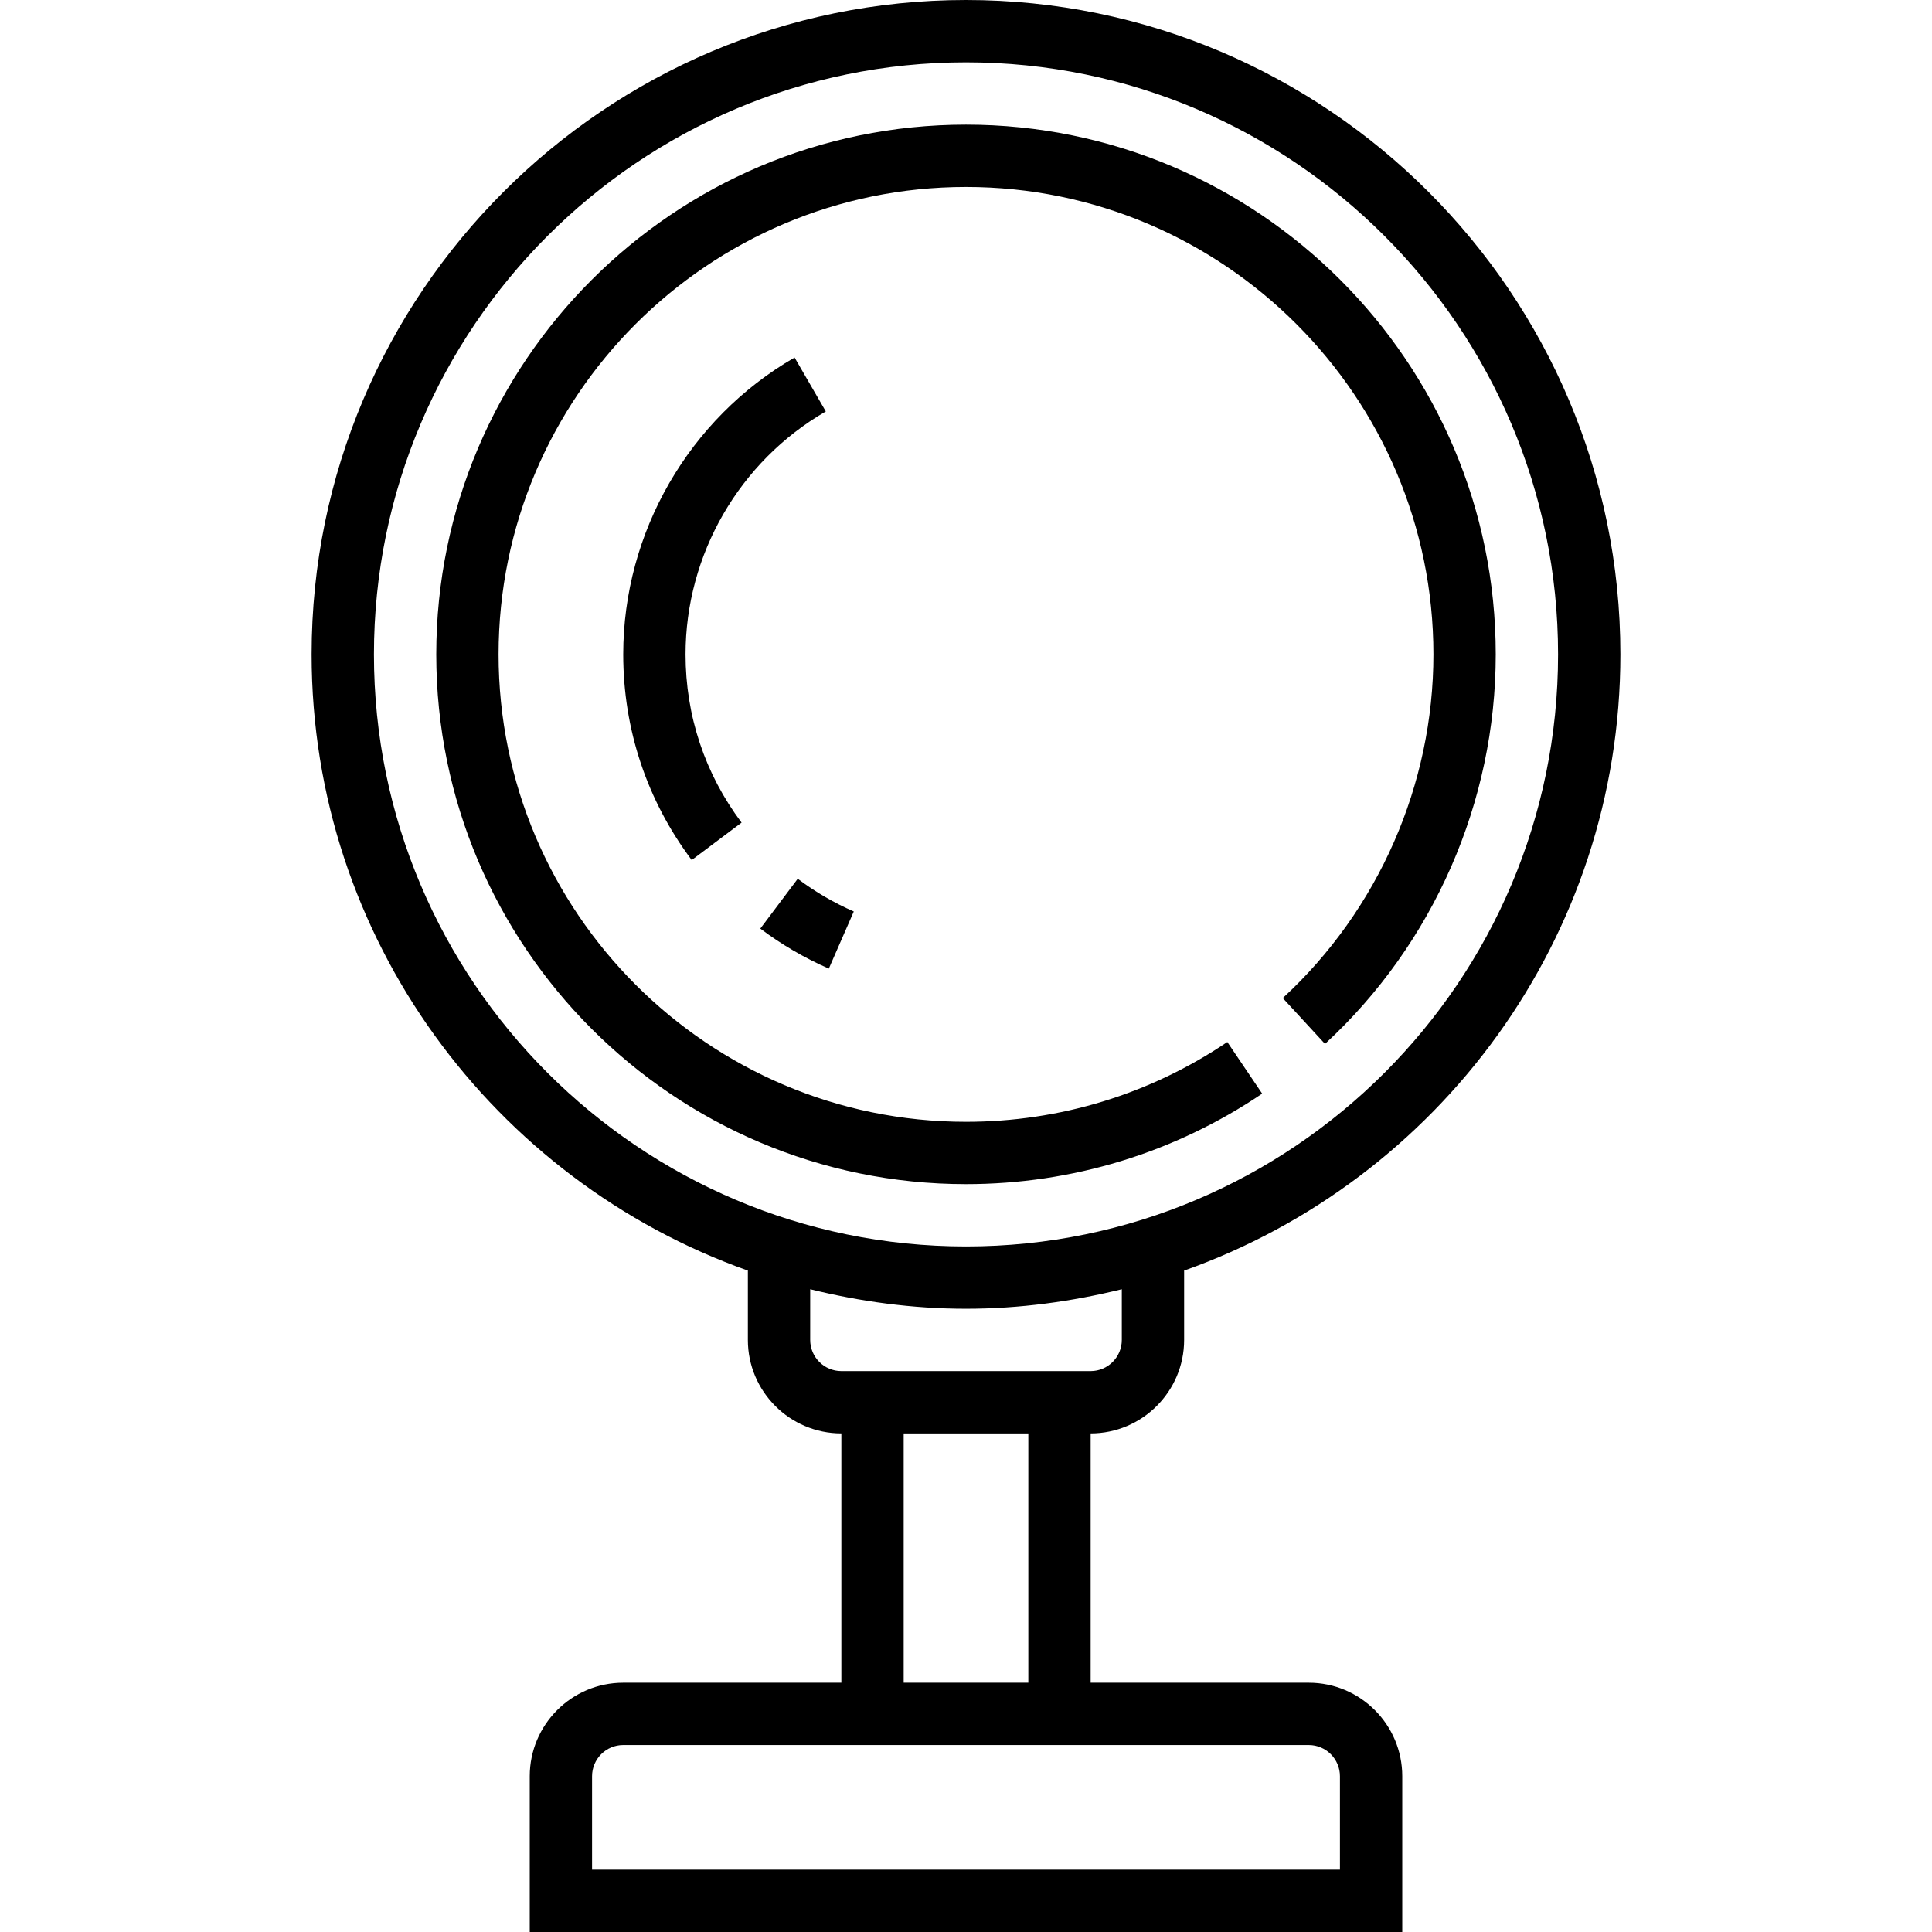 <?xml version="1.0" encoding="iso-8859-1"?>
<!-- Generator: Adobe Illustrator 19.0.0, SVG Export Plug-In . SVG Version: 6.00 Build 0)  -->
<svg xmlns="http://www.w3.org/2000/svg" xmlns:xlink="http://www.w3.org/1999/xlink" version="1.1" id="Capa_1" x="0px" y="0px" viewBox="0 0 496 496" style="enable-background:new 0 0 496 496;" xml:space="preserve" width="512px" height="512px">
<g>
	<g>
		<g>
			<path d="M304,344v-17.8c65.144-23.136,112-85.224,112-158.2C416,75.36,340.632,0,248,0S80,75.36,80,168     c0,72.976,46.856,135.064,112,158.2V344c0,13.232,10.768,24,24,24v64h-56c-13.232,0-24,10.768-24,24v40h224v-40     c0-13.232-10.768-24-24-24h-56v-64C293.232,368,304,357.232,304,344z M96,168c0-83.816,68.184-152,152-152s152,68.184,152,152     s-68.184,152-152,152S96,251.816,96,168z M336,448c4.416,0,8,3.592,8,8v24H152v-24c0-4.408,3.584-8,8-8H336z M232,432v-64h32v64     H232z M216,352c-4.416,0-8-3.592-8-8v-13.016c12.848,3.16,26.192,5.016,40,5.016s27.152-1.856,40-5.016V344c0,4.408-3.584,8-8,8     H216z" fill="#000000"/>
			<path d="M324.04,280.768l-8.952-13.256C295.248,280.912,272.056,288,248,288c-66.168,0-120-53.832-120-120S181.832,48,248,48     s120,53.832,120,120c0,33.416-14.096,65.576-38.672,88.232L340.168,268C368.024,242.32,384,205.872,384,168     c0-74.992-61.008-136-136-136S112,93.008,112,168s61.008,136,136,136C275.256,304,301.552,295.968,324.04,280.768z" fill="#000000"/>
			<path d="M212.008,105.632l-8.016-13.848C176.856,107.472,160,136.68,160,168c0,19.216,6.08,37.472,17.584,52.8l12.8-9.608     C180.976,198.656,176,183.72,176,168C176,142.376,189.8,118.472,212.008,105.632z" fill="#000000"/>
			<path d="M219.192,234.008c-5.096-2.224-9.936-5.048-14.392-8.4l-9.608,12.792c5.448,4.096,11.368,7.552,17.592,10.272     L219.192,234.008z" fill="#000000"/>
		</g>
	</g>
</g>
<g>
</g>
<g>
</g>
<g>
</g>
<g>
</g>
<g>
</g>
<g>
</g>
<g>
</g>
<g>
</g>
<g>
</g>
<g>
</g>
<g>
</g>
<g>
</g>
<g>
</g>
<g>
</g>
<g>
</g>
</svg>
